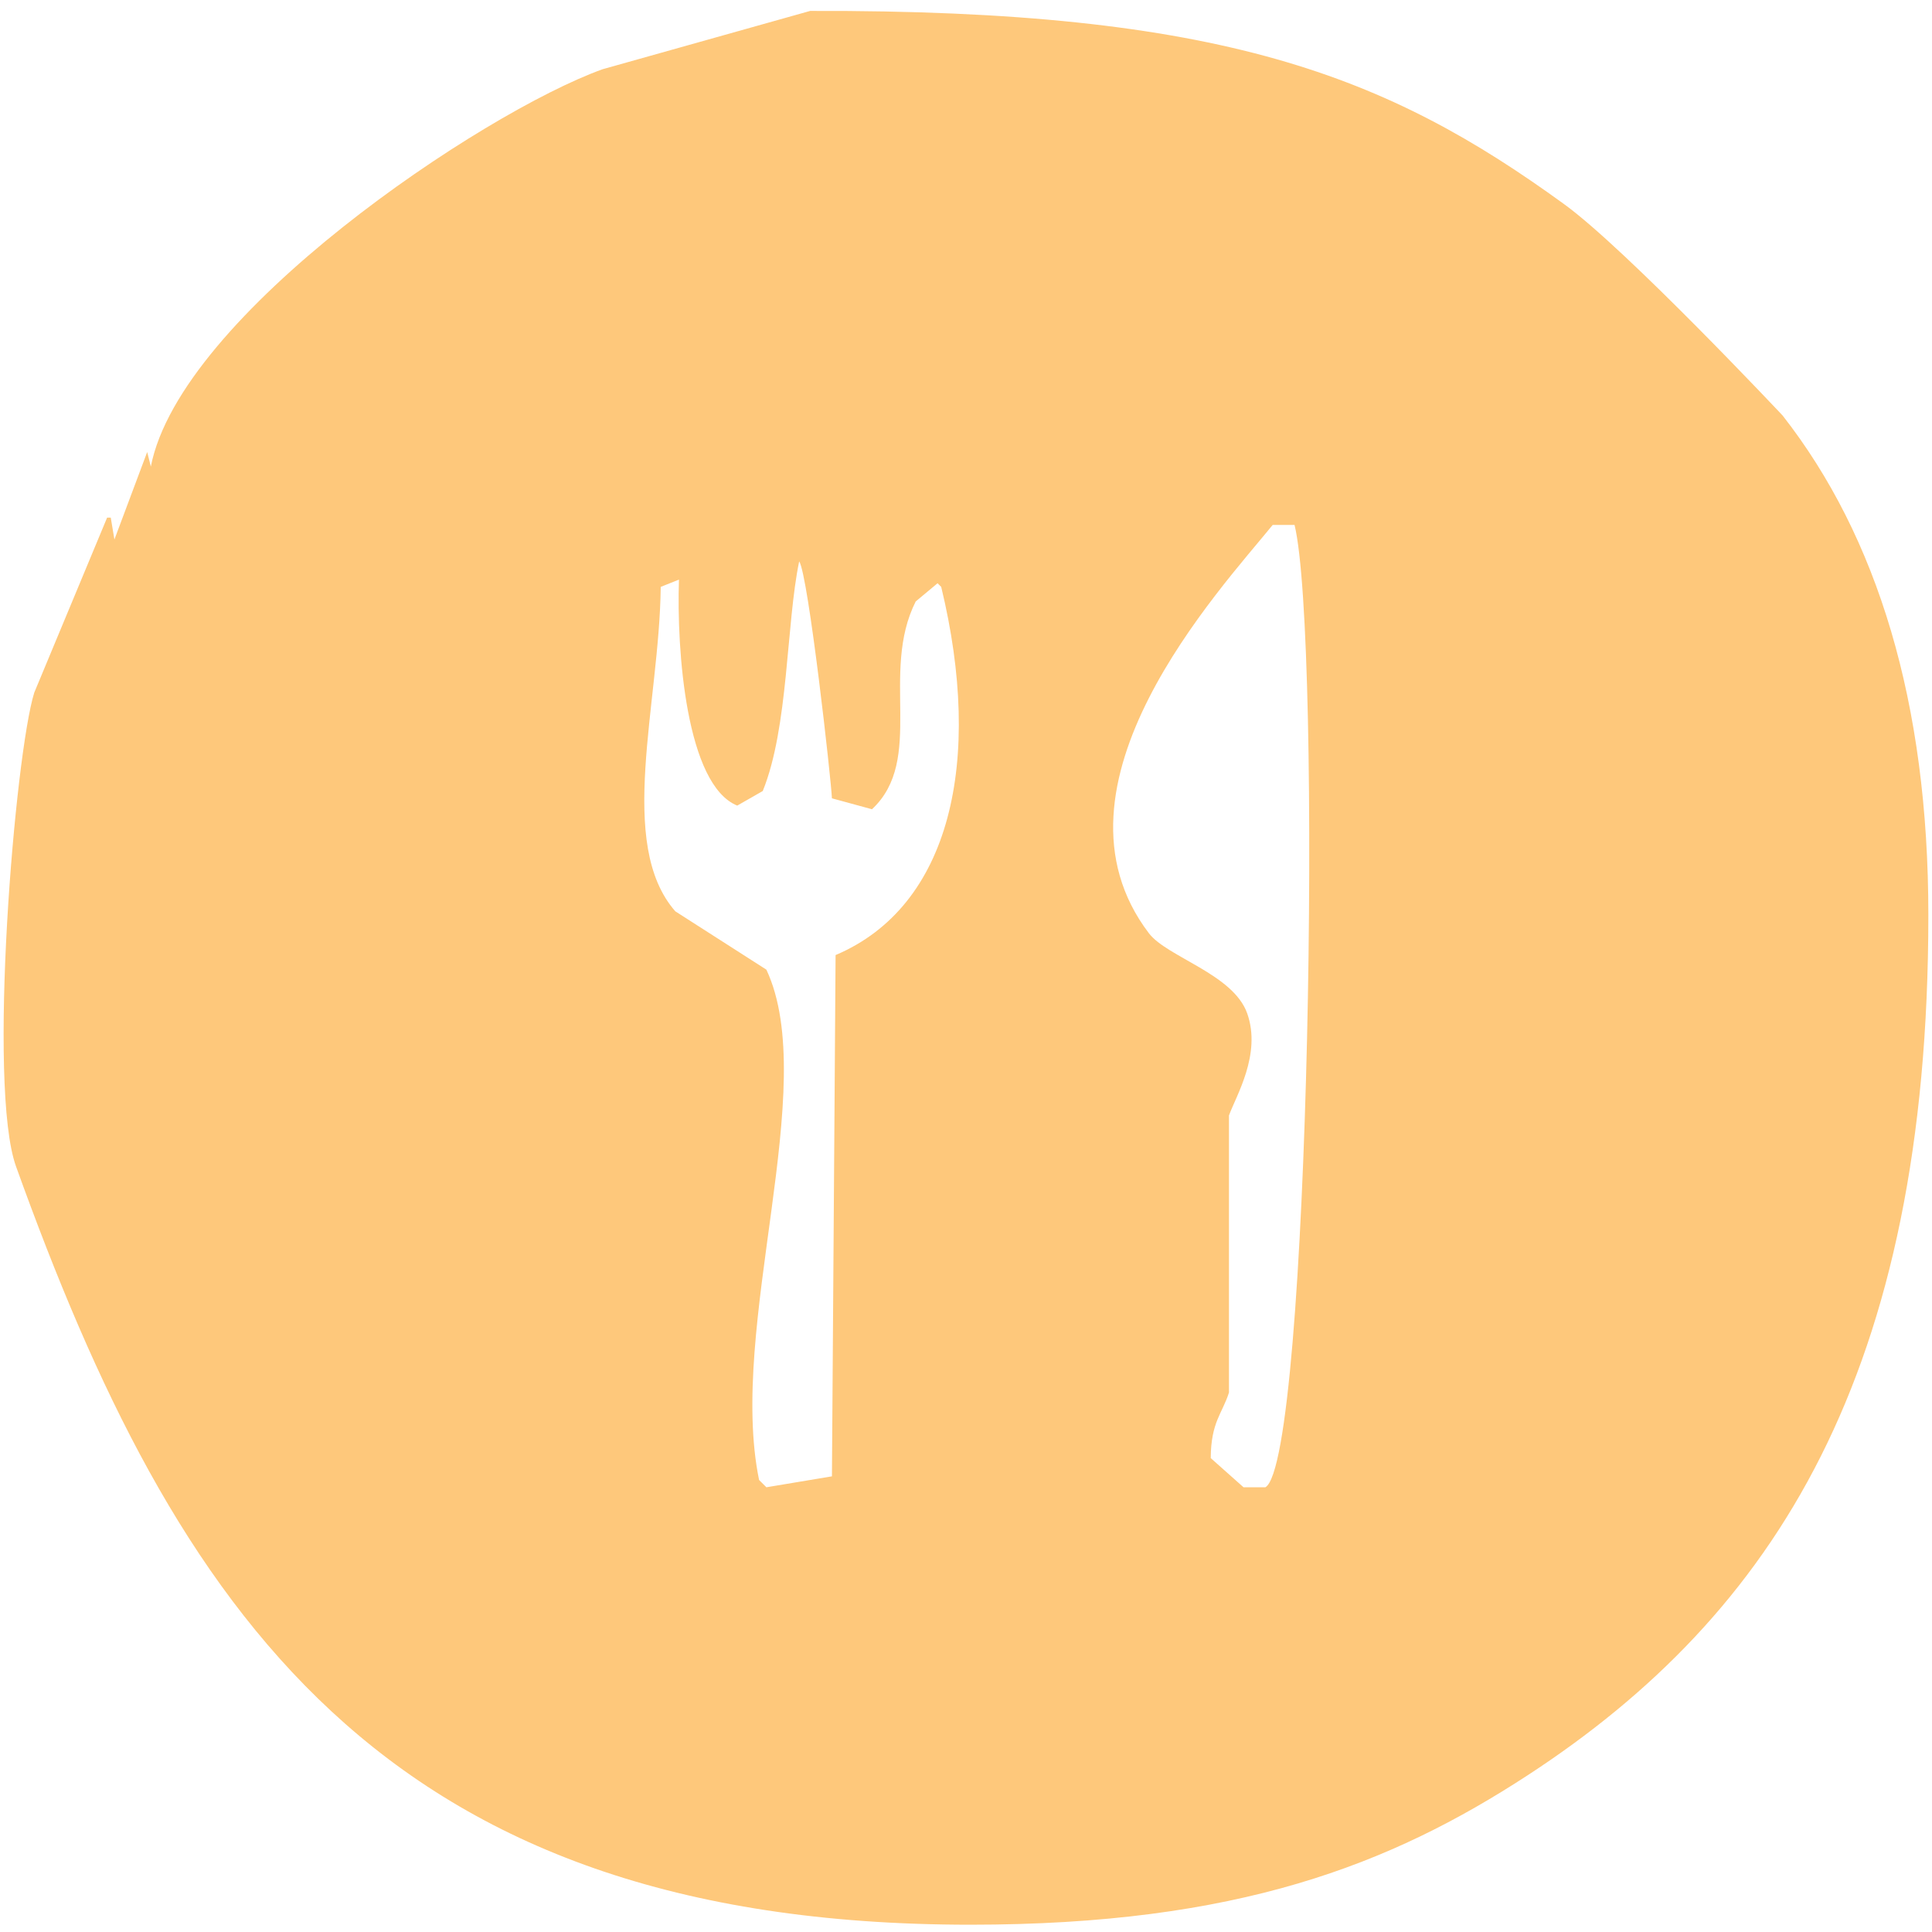 <svg xmlns="http://www.w3.org/2000/svg" width="530" height="530" viewBox="0 0 530 530">
  <defs>
    <style>
      .cls-1 {
        fill: #fec87b;
        fill-rule: evenodd;
      }
    </style>
  </defs>
  <path id="形状_333_1" data-name="形状 333 1" class="cls-1" d="M222.236,3c113.143-.376,158.315,17.779,206.841,53,17.178,12.468,59.954,58,59.954,58C515.055,147.274,529,192.773,529,251c0,125.548-42,191.706-109.915,236-37.7,24.587-79.653,41-152.883,41C104.309,528,48.064,441.344,4.4,320c-7.906-21.972-.285-113.114,5-130l19.985-48h1l1,6,8.993-24,1,4c8.08-41.612,90.886-97.1,123.9-109Zm126.9,141c-14.453,17.805-64.76,71.47-33.973,112,5,6.578,23.14,11.182,26.979,22,3.971,11.191-3.076,22.662-5,28v76c-1.8,5.761-4.95,8.054-5,18l8.994,8h6c12.212-7.178,15.584-232.814,7.994-264h-6Zm-129.9,10c-3.586,17.174-2.888,45.52-9.992,63l-7,4c-14-5.7-16.658-42.539-15.987-62l-5,2c-0.357,32.216-12.2,70.513,4,89l24.981,16c14.988,31.945-10.69,97.956-2,140l2,2,17.986-3q0.5-71.493,1-143c31.538-13.357,40.542-53.153,28.977-101l-1-1-6,5c-9.893,19.66,2.616,43.353-11.991,57l-10.992-3C228.074,214.47,221.741,157.653,219.238,154Z"/>
</svg>
